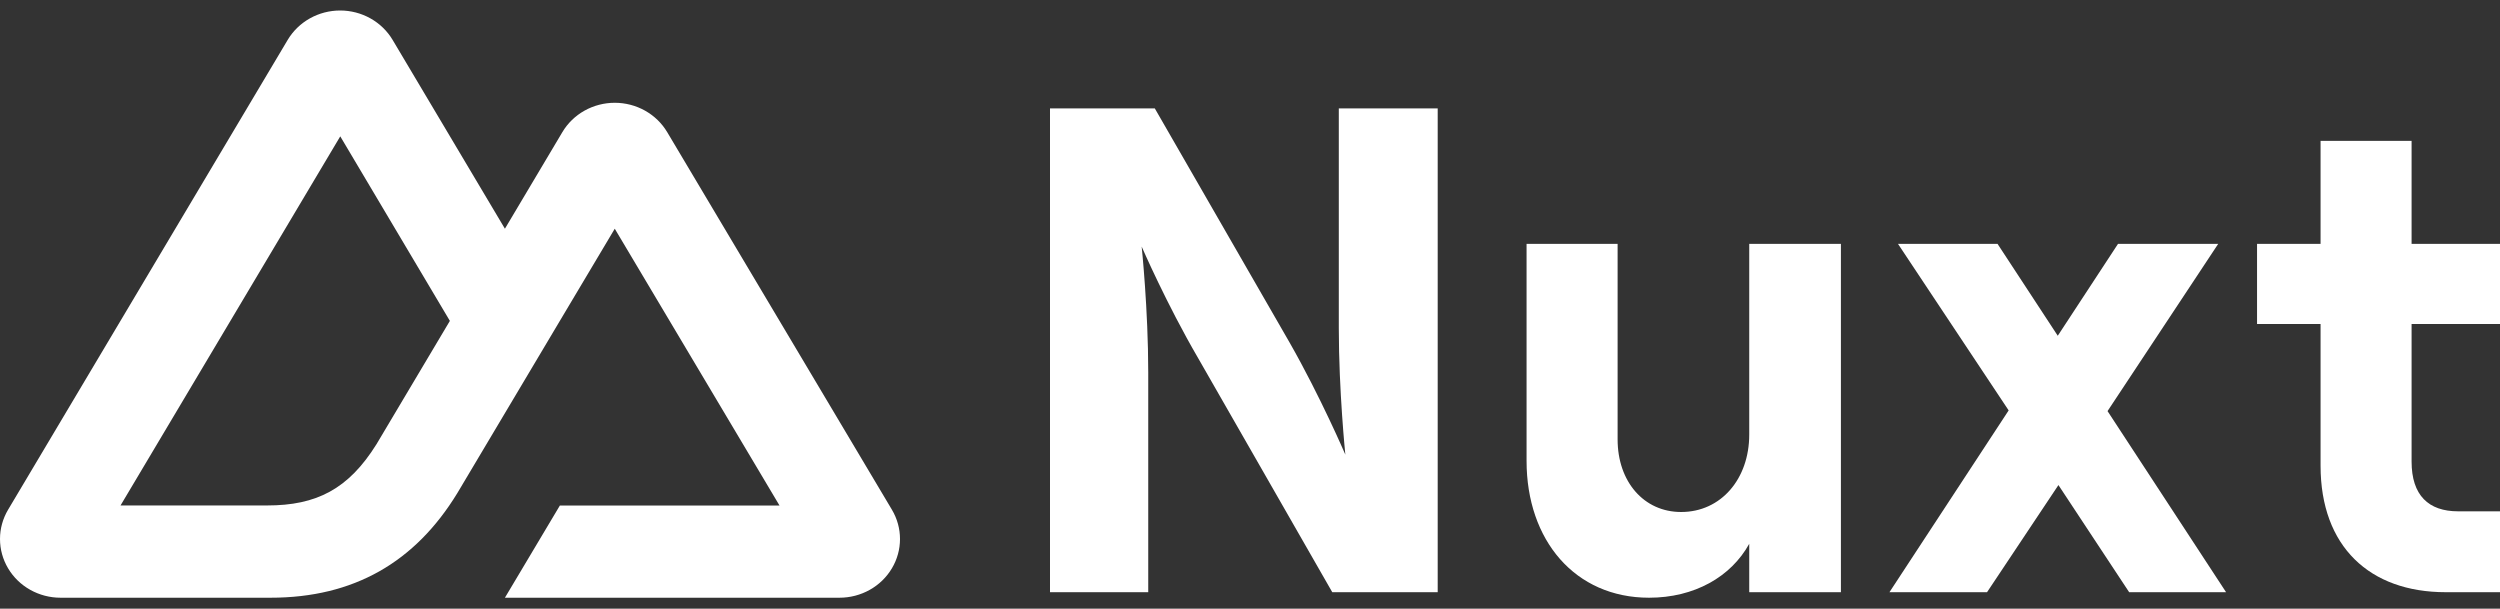 <svg width="115" height="28" viewBox="0 0 115 28" fill="none" xmlns="http://www.w3.org/2000/svg">
<rect x="0" y="0" width="115" height="28" fill="#333333" stroke="none"/>
<path d="M23.226 27.495H38.616C39.105 27.495 39.585 27.37 40.008 27.133C40.432 26.896 40.783 26.555 41.027 26.144C41.272 25.733 41.4 25.268 41.4 24.794C41.4 24.319 41.271 23.854 41.026 23.443L30.691 6.078C30.446 5.668 30.095 5.327 29.672 5.09C29.248 4.853 28.768 4.728 28.28 4.728C27.791 4.728 27.311 4.853 26.887 5.09C26.464 5.327 26.113 5.668 25.869 6.078L23.226 10.521L18.059 1.833C17.814 1.423 17.463 1.082 17.039 0.845C16.616 0.608 16.136 0.483 15.647 0.483C15.158 0.483 14.678 0.608 14.255 0.845C13.831 1.082 13.48 1.423 13.235 1.833L0.374 23.443C0.129 23.854 0 24.319 2.6357e-07 24.794C-0 25.268 0.128 25.733 0.373 26.144C0.617 26.555 0.968 26.896 1.392 27.133C1.815 27.37 2.295 27.495 2.784 27.495H12.445C16.272 27.495 19.095 25.864 21.038 22.682L25.753 14.761L28.279 10.521L35.859 23.256H25.753L23.226 27.495ZM12.287 23.251L5.545 23.25L15.652 6.272L20.694 14.761L17.318 20.435C16.028 22.499 14.563 23.251 12.287 23.251Z" fill="white"/>
<path d="M52.819 27.241V17.13C52.819 14.237 52.517 11.344 52.517 11.344C52.517 11.344 53.662 13.983 55.108 16.463L61.284 27.241H66.134V4.985H61.585V15.095C61.585 17.989 61.886 20.914 61.886 20.914C61.886 20.914 60.741 18.243 59.325 15.763L53.12 4.985H48.3V27.241H52.819Z" fill="white"/>
<path d="M80.465 11.217V19.992C80.465 22.026 79.169 23.552 77.332 23.552C75.615 23.552 74.41 22.154 74.41 20.214V11.217H70.222V21.2C70.222 24.856 72.452 27.495 75.856 27.495C77.934 27.495 79.621 26.541 80.465 25.015V27.241H84.682V11.217H80.465Z" fill="white"/>
<path d="M96.947 18.911L102.038 11.217H97.429L94.657 15.445L91.886 11.217H87.307L92.398 18.879L86.915 27.241H91.404L94.688 22.313L97.941 27.241H102.399L96.947 18.911Z" fill="white"/>
<path d="M106.746 11.217H103.824V14.905H106.746V21.422C106.746 25.142 109.005 27.241 112.499 27.241H115V23.521H113.072C111.716 23.521 110.933 22.79 110.933 21.232V14.905H115V11.217H110.933V6.479H106.746V11.217Z" fill="white"/>
</svg>
